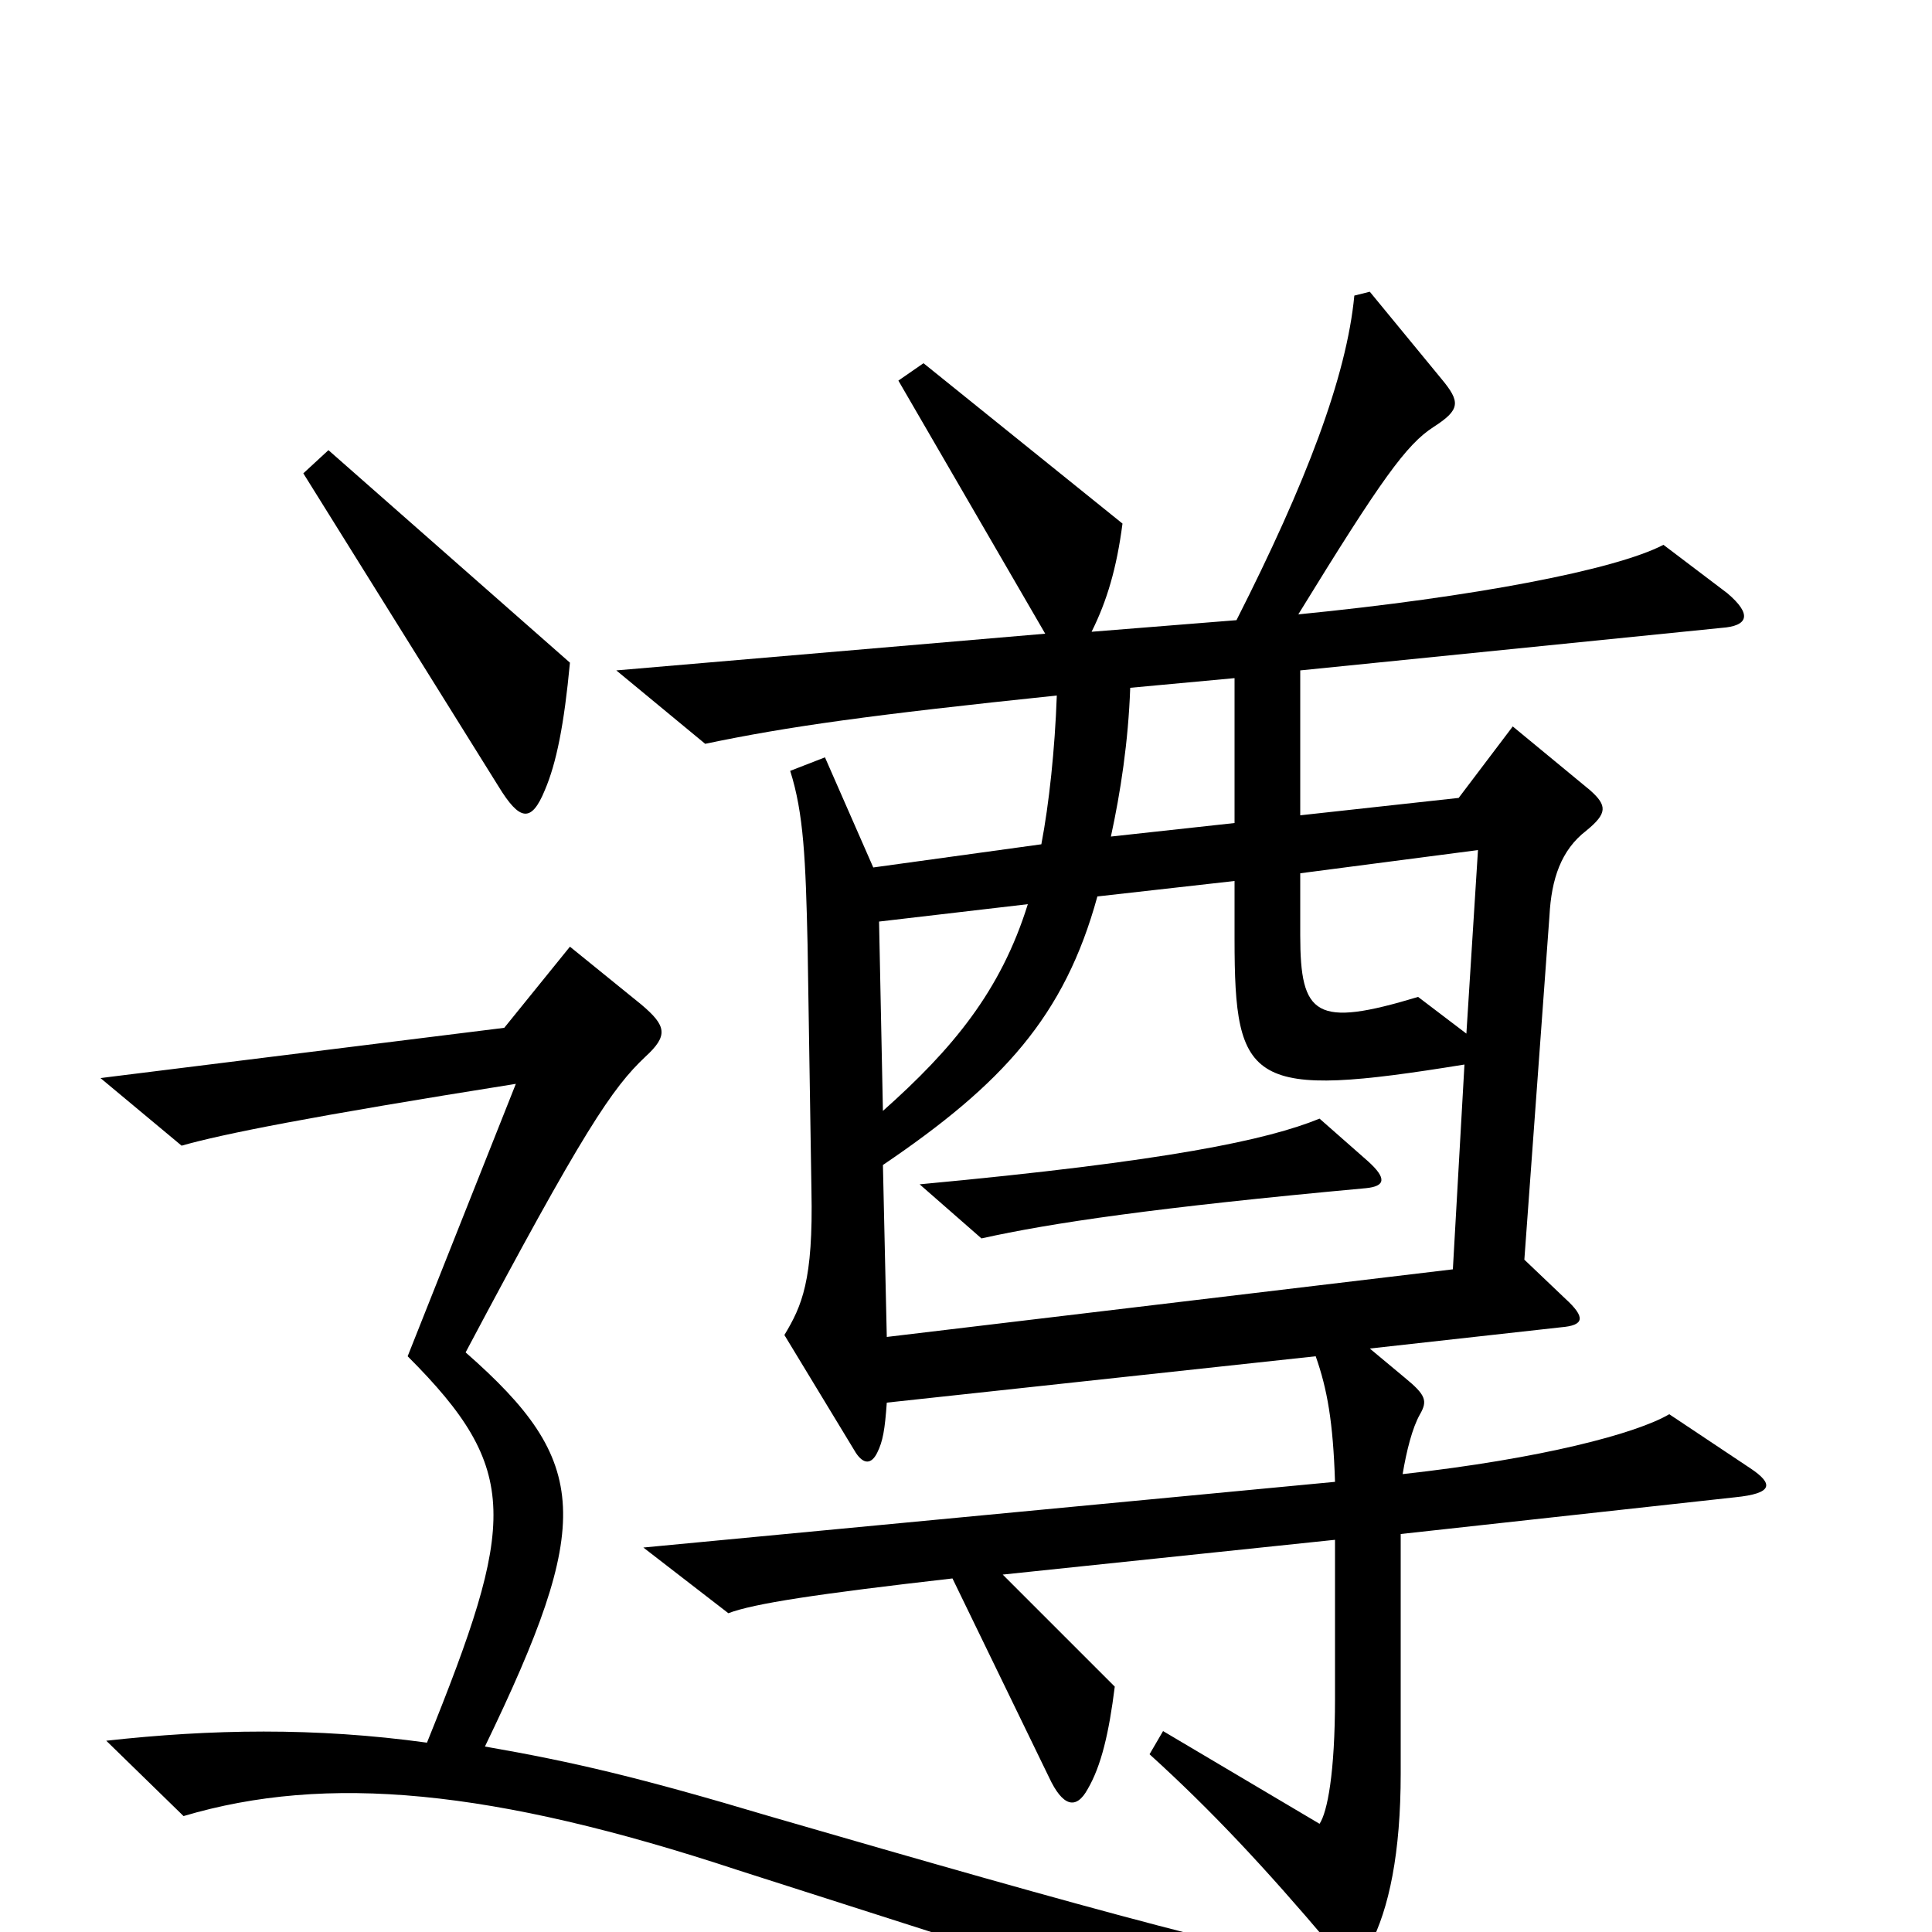 <svg xmlns="http://www.w3.org/2000/svg" viewBox="0 -1000 1000 1000">
	<path fill="#000000" d="M295 -657L170 -767L157 -755L258 -593C269 -575 275 -574 282 -591C288 -605 292 -625 295 -657ZM906 -240L864 -268C847 -258 798 -245 726 -237C728 -249 731 -261 735 -268C739 -275 738 -278 727 -287L709 -302L808 -313C820 -314 821 -318 810 -328L789 -348L802 -526C803 -545 808 -560 821 -570C832 -579 832 -583 823 -591L783 -624L755 -587L673 -578V-653L891 -675C905 -676 907 -682 894 -693L861 -718C836 -705 763 -691 672 -682C715 -752 728 -770 742 -779C756 -788 756 -792 746 -804L709 -849L701 -847C697 -805 676 -750 640 -679L565 -673C573 -689 578 -706 581 -729L478 -812L465 -803L541 -672L319 -653L365 -615C408 -624 451 -630 547 -640C546 -612 543 -584 539 -563L452 -551L427 -608L409 -601C416 -579 417 -555 418 -511L420 -384C421 -337 415 -324 406 -309L443 -248C447 -242 451 -242 454 -248C457 -254 458 -260 459 -274L681 -298C687 -281 690 -264 691 -233L333 -199L377 -165C390 -170 423 -175 493 -183L543 -80C550 -65 557 -63 563 -74C570 -86 574 -103 577 -127L519 -185L691 -203V-121C691 -82 687 -62 683 -56L602 -104L595 -92C627 -63 655 -33 688 6C698 18 703 18 709 7C719 -12 725 -41 725 -82V-206L898 -225C918 -227 918 -232 906 -240ZM962 40L960 27C774 45 729 36 398 -60C331 -80 297 -88 251 -96C307 -212 306 -243 241 -300C302 -415 317 -437 334 -453C346 -464 345 -469 332 -480L295 -510L261 -468L52 -442L94 -407C115 -413 160 -422 267 -439L211 -298C270 -239 267 -212 221 -98C163 -106 109 -105 55 -99L95 -60C169 -82 255 -74 382 -32L785 97ZM639 -574L575 -567C580 -590 584 -616 585 -644L639 -649ZM765 -560L759 -465L734 -484C681 -468 673 -474 673 -516V-548ZM532 -532C518 -487 493 -457 457 -425L455 -523ZM758 -449L752 -343L459 -308L457 -397C519 -439 551 -474 568 -536L639 -544V-514C639 -438 647 -431 758 -449ZM708 -399L683 -421C656 -410 605 -399 476 -387L508 -359C544 -367 598 -375 707 -385C717 -386 718 -390 708 -399Z"/>
</svg>